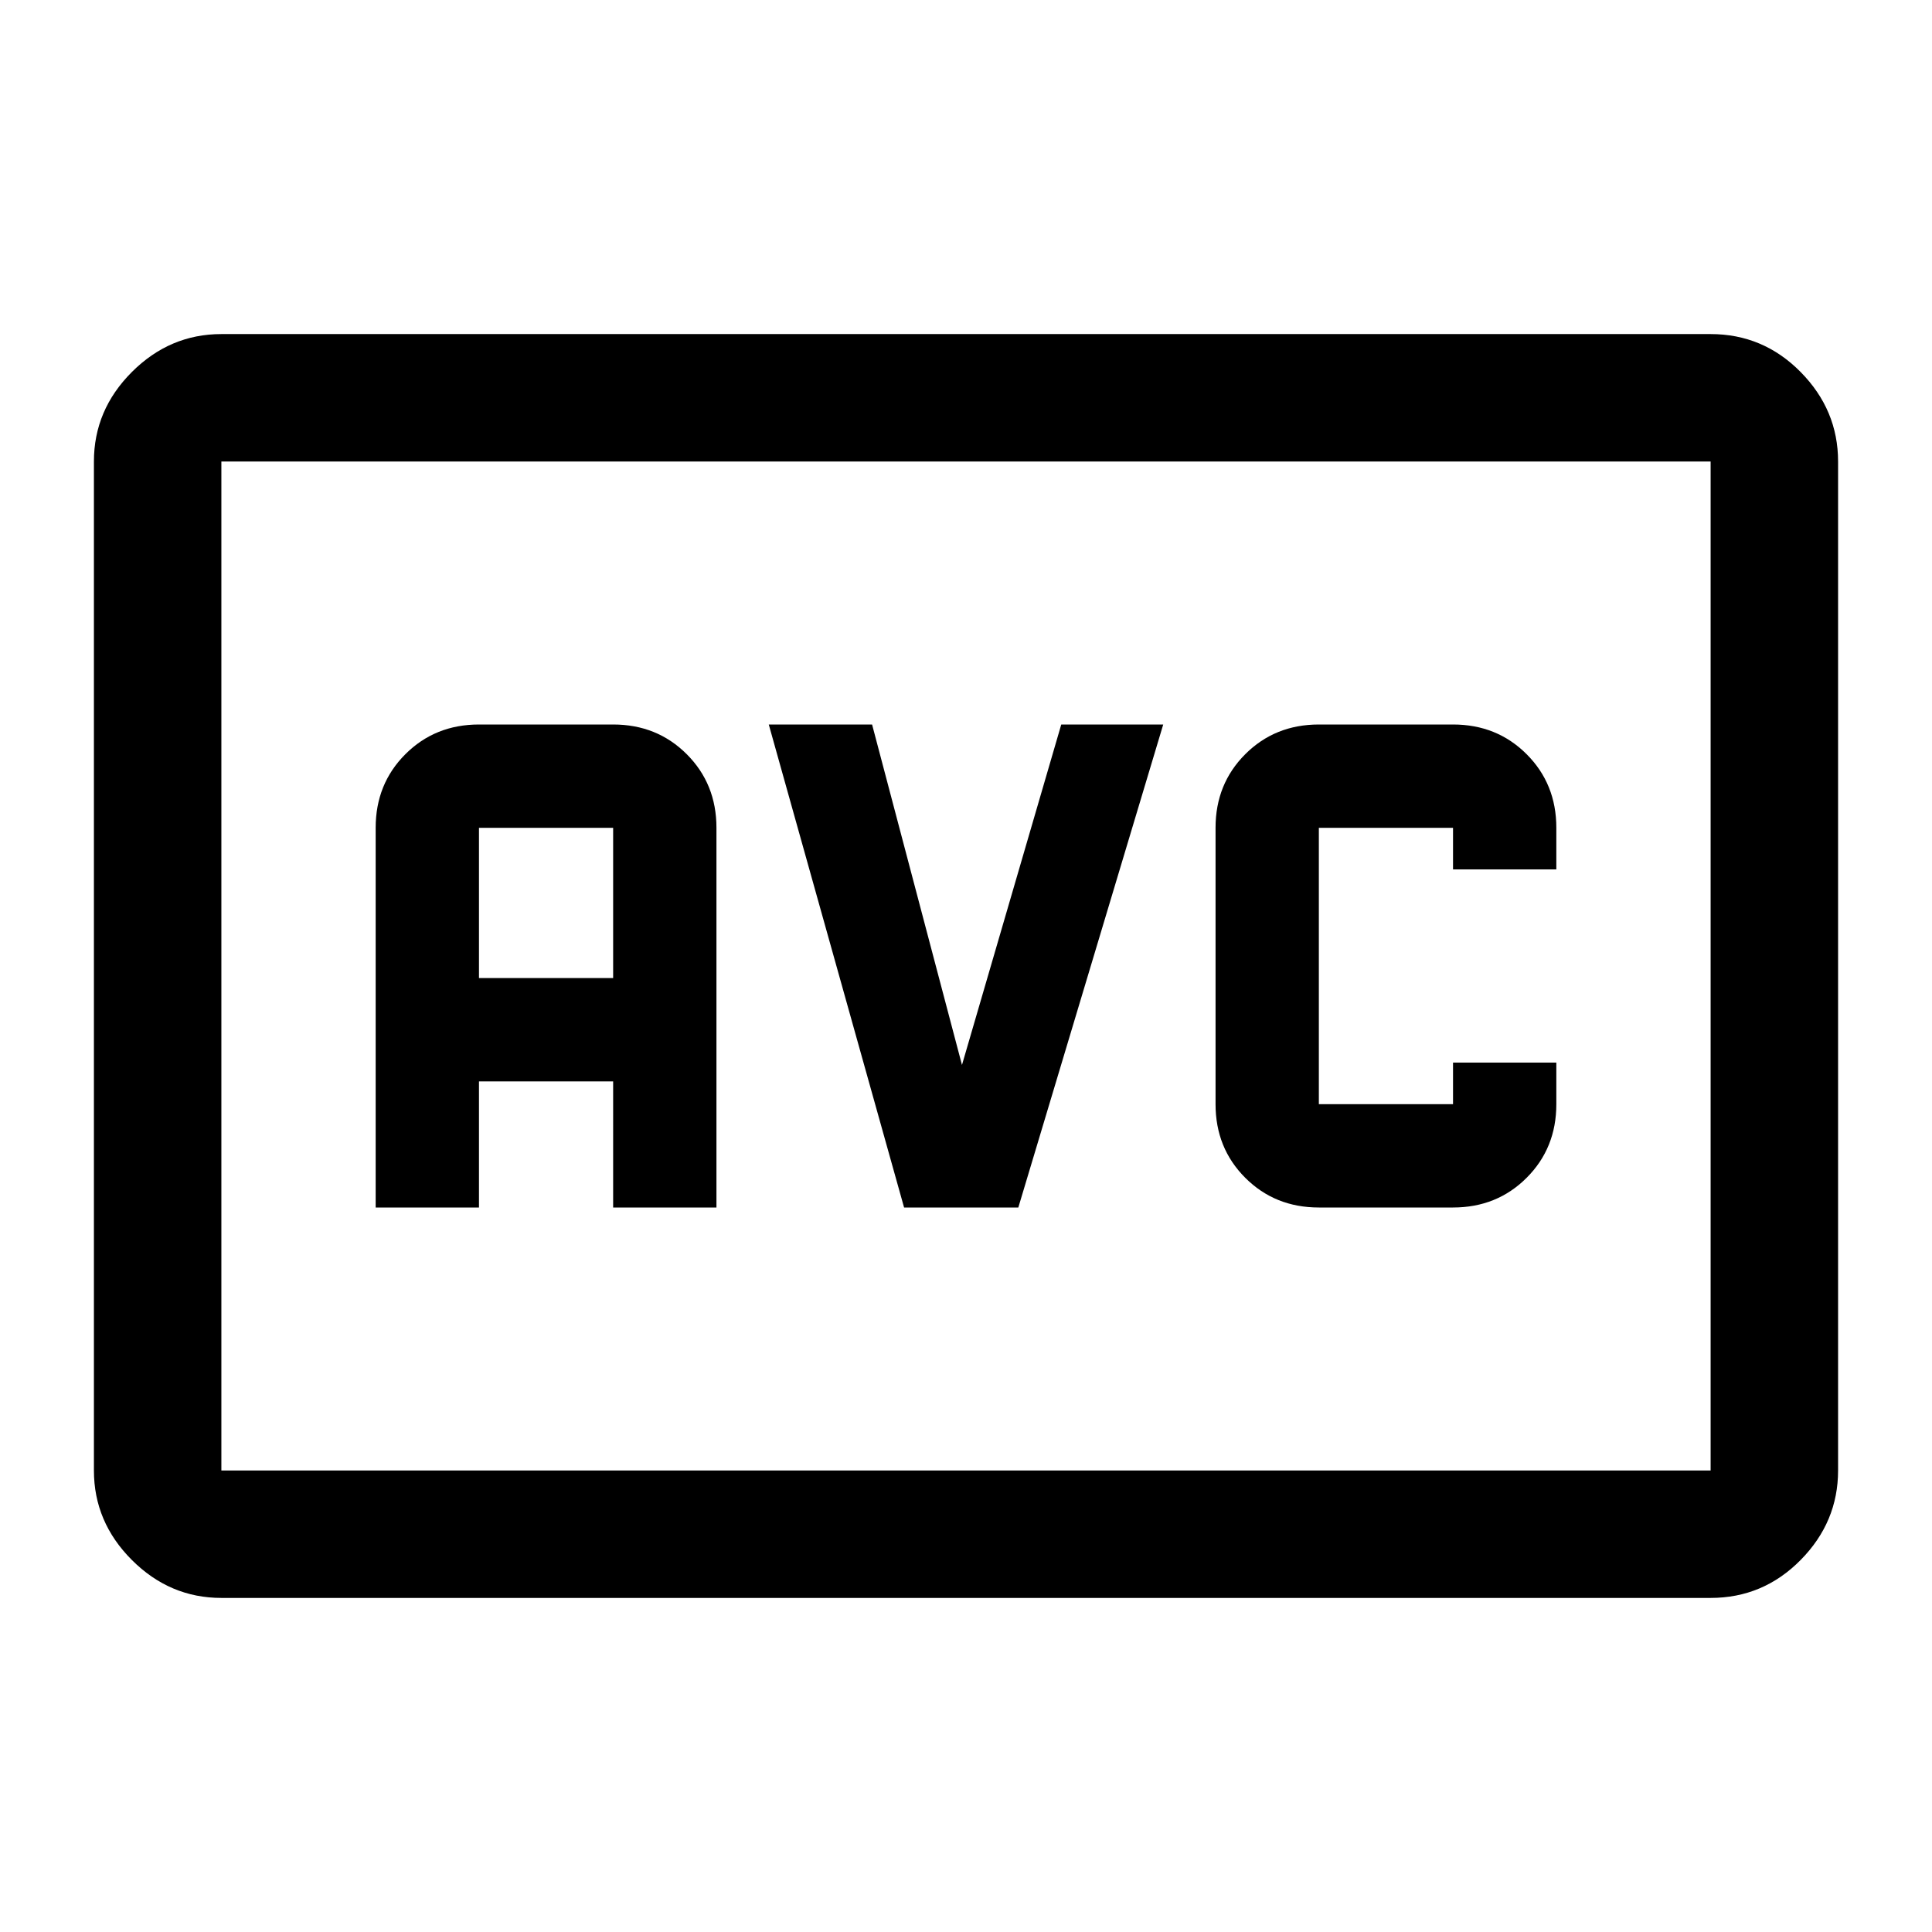 <svg xmlns="http://www.w3.org/2000/svg" height="40" viewBox="0 -960 960 960" width="40"><path d="M110-166q-25.625 0-44.48-18.854-18.853-18.854-18.853-44.479v-501.334q0-25.625 18.854-44.479T110-794h740q26.125 0 44.729 18.854t18.604 44.479v501.334q0 25.625-18.604 44.479T850-166H110Zm0-63.333h740v-501.334H110v501.334Zm0 0v-501.334 501.334ZM186.667-360H238v-62.667h66.667V-360H356v-188.667q0-21.816-14.759-36.575Q326.483-600 304.666-600H238q-21.817 0-36.575 14.758-14.758 14.759-14.758 36.575V-360ZM238-474v-74.667h66.667V-474H238Zm211.231 114H506l72-240h-50.667L478-430.833 433.333-600H382l67.231 240Zm206.103 0H722q21.817 0 36.575-14.758 14.758-14.759 14.758-36.575V-432H722v20.667h-66.667v-137.334H722V-528h51.333v-20.667q0-21.816-14.758-36.575Q743.817-600 722-600h-66.666q-21.817 0-36.575 14.758Q604-570.483 604-548.667v137.334q0 21.816 14.759 36.575Q633.517-360 655.334-360Z"/></svg>